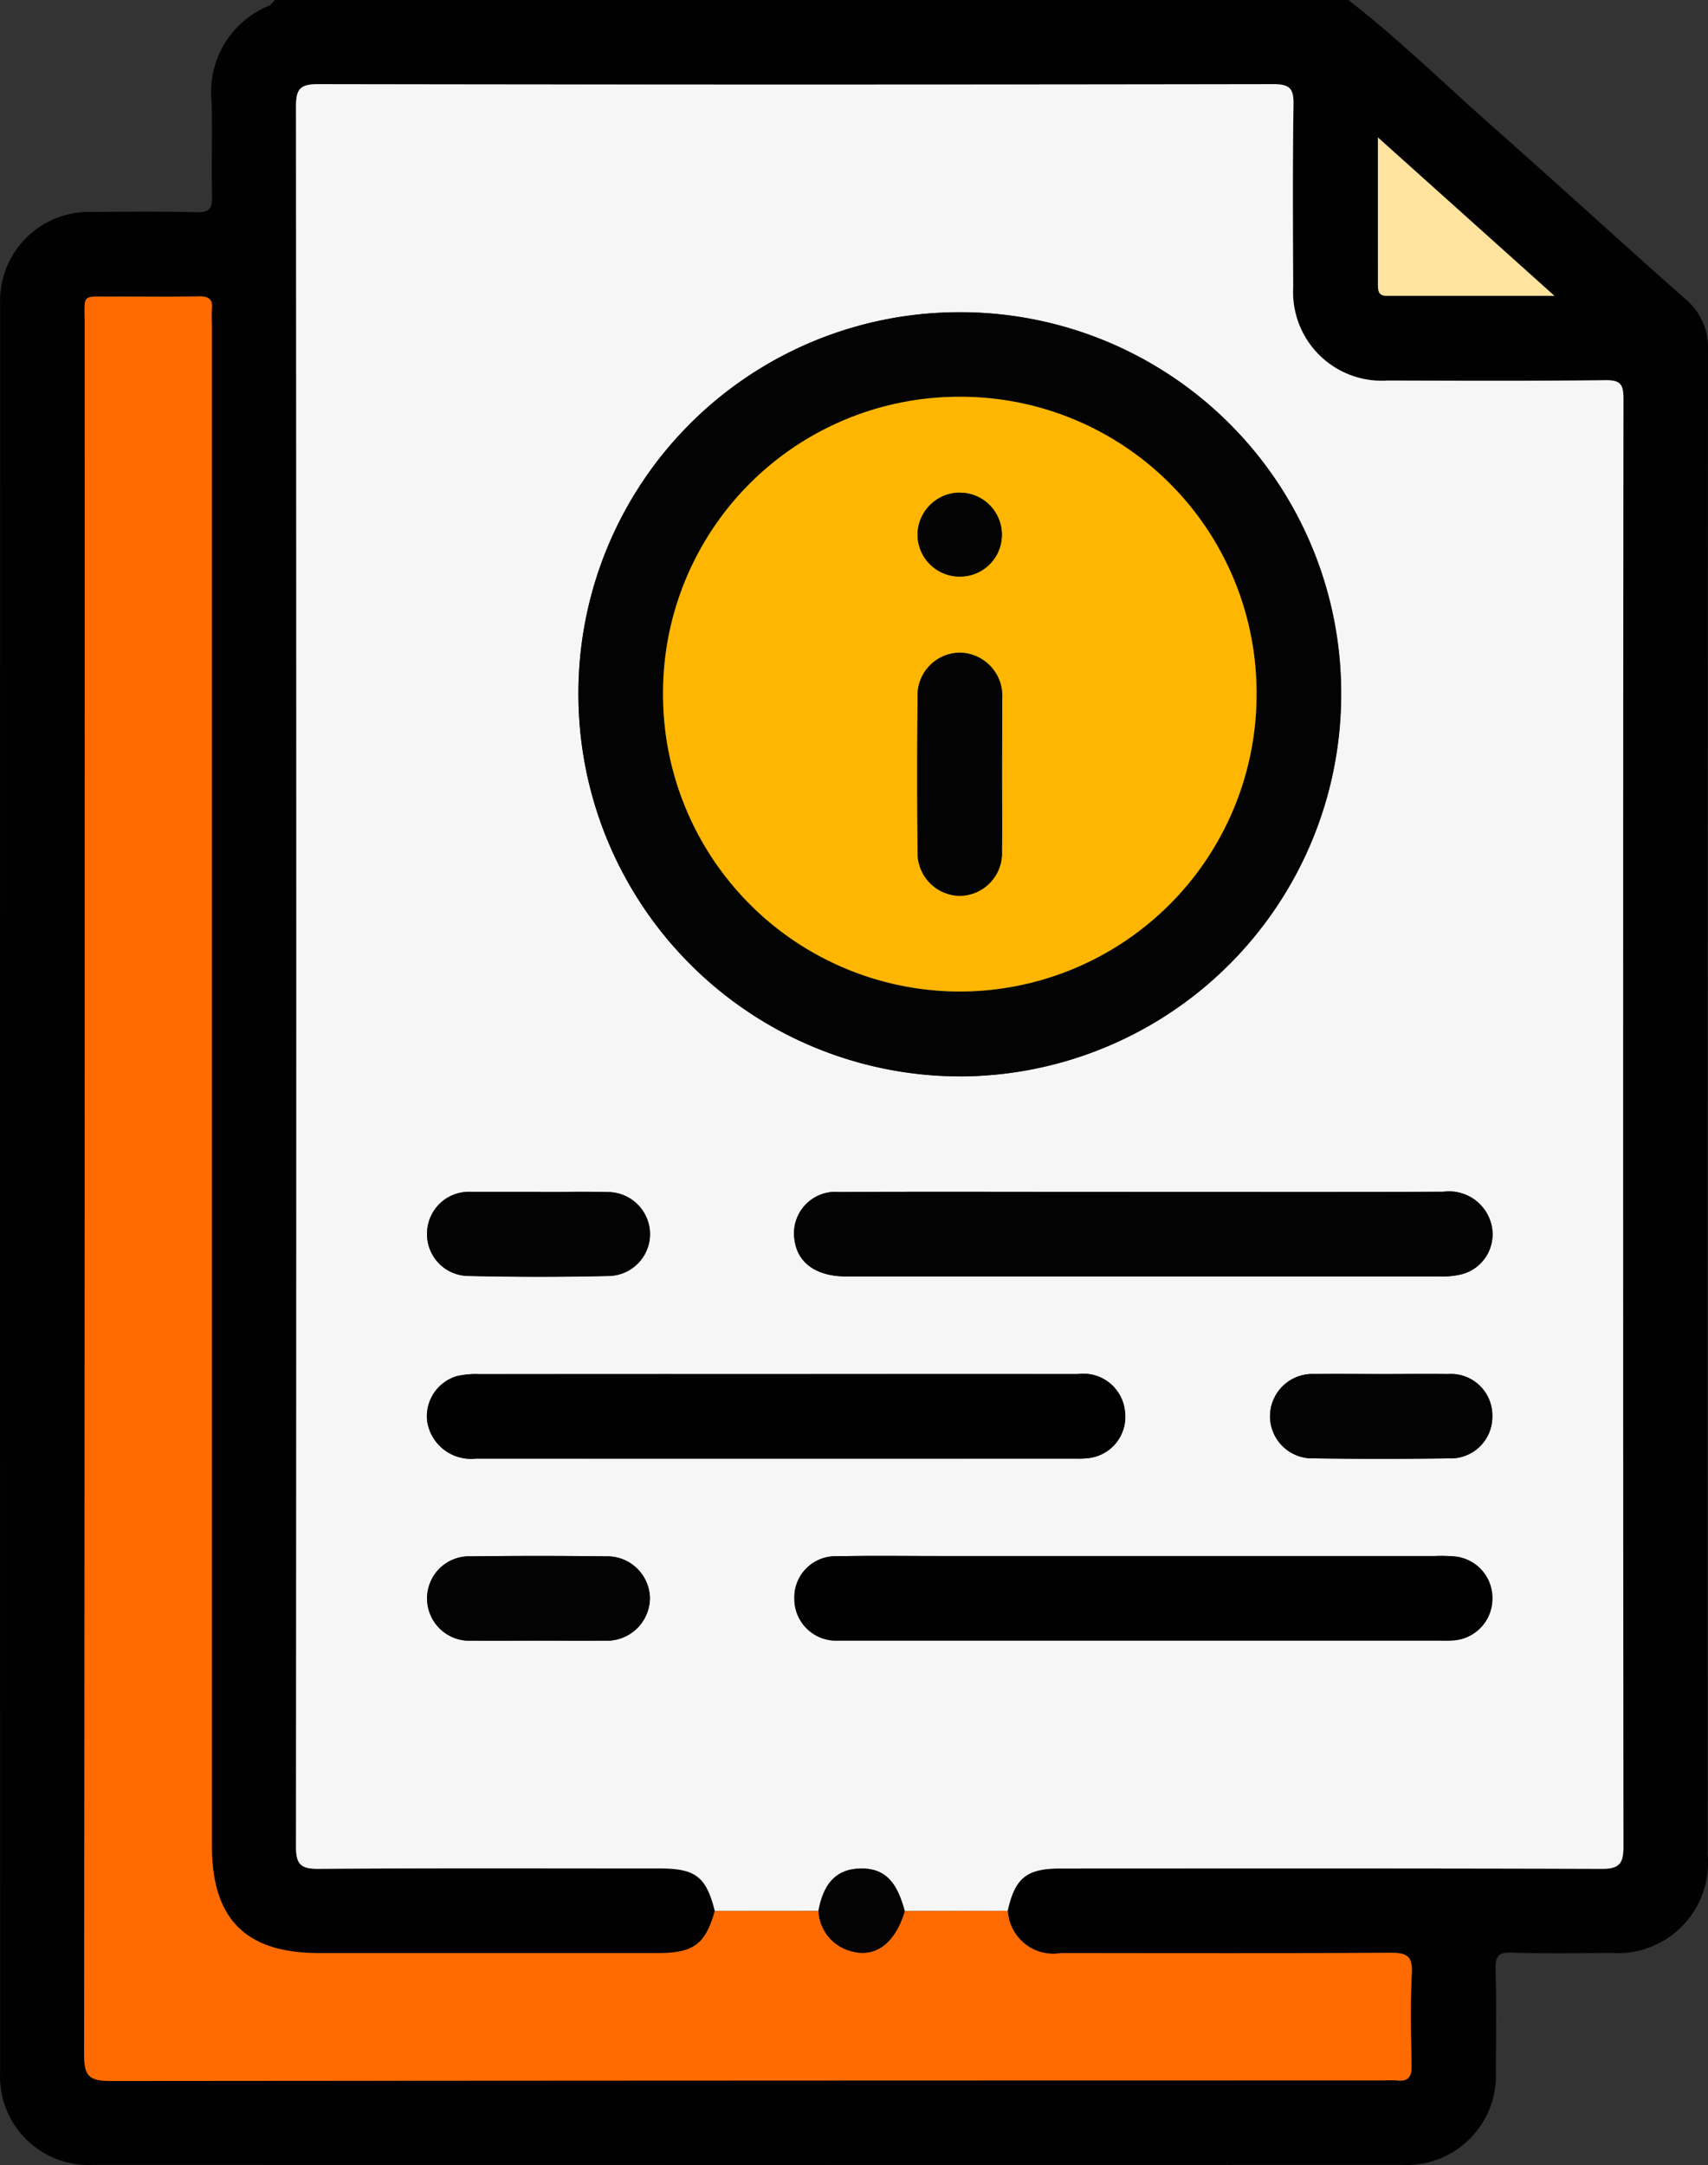 <svg xmlns="http://www.w3.org/2000/svg" width="59.527" height="75.433" viewBox="0 0 59.527 75.433">
  <rect x="0" y="0" width="59.527" height="75.433" fill="#333333" stroke="none"/>
  <g id="Grupo_119147" data-name="Grupo 119147" transform="translate(556.065 -1508.639)">
    <path id="Trazado_179858" data-name="Trazado 179858" d="M-509.07,1508.639c1.8,1.4,3.423,3,5.128,4.5,2.207,1.95,4.378,3.942,6.585,5.892a2.2,2.2,0,0,1,.819,1.786q-.02,26.223-.011,52.446a3.147,3.147,0,0,1-3.373,3.419c-1.154.01-2.309.028-3.461-.01-.473-.016-.569.138-.558.578.03,1.178.02,2.357.008,3.536a3.116,3.116,0,0,1-3.283,3.282q-22.8.006-45.592,0a3.087,3.087,0,0,1-3.253-3.227q-.007-30.79,0-61.58a3.105,3.105,0,0,1,3.252-3.236c1.2-.013,2.406-.021,3.609.007.422.01.535-.12.525-.532-.027-1.1.013-2.21-.015-3.314a3.242,3.242,0,0,1,2.014-3.354c.076-.034.126-.128.187-.194Zm-11.871,66.574c.251-1.138.658-1.473,1.822-1.473,6.285,0,12.571-.009,18.856.012.6,0,.783-.138.782-.765q-.027-25.23,0-50.459c0-.512-.114-.65-.637-.644-2.529.03-5.058.018-7.587.012a3.09,3.09,0,0,1-3.287-3.26c-.009-2.112-.021-4.224.01-6.335.008-.551-.1-.733-.7-.732q-16.646.031-33.293,0c-.611,0-.772.154-.772.769q.025,30.313,0,60.625c0,.6.133.793.763.789,3.977-.029,7.955-.016,11.933-.014,1.231,0,1.607.3,1.9,1.482-.326,1.153-.731,1.463-1.945,1.463q-5.928,0-11.855,0c-2.551,0-3.729-1.181-3.729-3.736v-53.02a4.757,4.757,0,0,1,0-.515c.04-.362-.121-.458-.465-.451-1.006.018-2.012,0-3.019.007-1.078.005-.95-.11-.95.934q0,30.155-.019,60.31c0,.729.151.93.911.928q22.2-.039,44.4-.019a4,4,0,0,1,.442,0c.385.043.517-.119.51-.5-.019-1.08-.047-2.162.009-3.239.032-.612-.194-.712-.742-.709-3.829.022-7.658.015-11.487.01A1.584,1.584,0,0,1-520.94,1575.213Zm12.9-61.786c0,1.813,0,3.473,0,5.132,0,.213.019.389.3.389,1.9,0,3.795,0,5.852,0Z" fill="#010101"/>
    <path id="Trazado_179859" data-name="Trazado 179859" d="M-489.083,1587.18c-.291-1.185-.668-1.482-1.9-1.482-3.978,0-7.955-.015-11.933.014-.631,0-.764-.193-.763-.789q.022-30.313,0-60.625c0-.615.161-.77.772-.769q16.646.028,33.293,0c.6,0,.713.18.7.732-.031,2.111-.02,4.223-.01,6.335a3.09,3.09,0,0,0,3.287,3.26c2.529.006,5.058.018,7.587-.012.522-.006.637.132.636.644q-.022,25.23,0,50.459c0,.626-.183.767-.782.765-6.285-.021-12.571-.014-18.856-.012-1.164,0-1.571.334-1.822,1.472l-3.593.01c-.284-1.084-.745-1.513-1.587-1.481-.786.031-1.24.5-1.419,1.476Zm8.578-29.079a13.317,13.317,0,0,0,13.256-13.4,13.274,13.274,0,0,0-13.405-13.227,13.275,13.275,0,0,0-13.18,13.375A13.321,13.321,0,0,0-480.505,1558.1Zm6.439,4.023h-2.577c-2.7,0-5.4-.008-8.1.005a1.446,1.446,0,0,0-1.557,1.691c.112.79.765,1.25,1.8,1.251q10.344,0,20.687,0a2.875,2.875,0,0,0,.728-.068,1.438,1.438,0,0,0,1.024-1.89,1.52,1.52,0,0,0-1.626-.993C-467.146,1562.131-470.606,1562.124-474.066,1562.124Zm-12.9,6.349q-5.154,0-10.308,0a3,3,0,0,0-.8.069,1.461,1.461,0,0,0-1.032,1.588,1.544,1.544,0,0,0,1.7,1.285q10.455.005,20.91,0a2.929,2.929,0,0,0,.441-.017,1.448,1.448,0,0,0,1.266-1.615,1.457,1.457,0,0,0-1.649-1.312Q-481.7,1568.468-486.962,1568.473Zm12.893,6.34h-7.141c-1.2,0-2.405-.017-3.607.008a1.433,1.433,0,0,0-1.492,1.48,1.453,1.453,0,0,0,1.517,1.458c.1,0,.2,0,.295,0h20.687a4.384,4.384,0,0,0,.515-.011,1.456,1.456,0,0,0,1.311-1.437,1.454,1.454,0,0,0-1.264-1.478,5.188,5.188,0,0,0-.735-.02Zm-21.1-12.685v0h-2.277c-.049,0-.1,0-.147,0a1.458,1.458,0,0,0-1.513,1.46,1.453,1.453,0,0,0,1.437,1.469c1.64.036,3.282.038,4.921,0a1.463,1.463,0,0,0,1.413-1.5,1.475,1.475,0,0,0-1.484-1.421C-493.605,1562.11-494.389,1562.128-495.173,1562.128Zm29.355,6.344c-.783,0-1.567-.011-2.35,0a1.479,1.479,0,0,0-1.563,1.486,1.471,1.471,0,0,0,1.531,1.451q2.349.032,4.7,0a1.447,1.447,0,0,0,1.517-1.455,1.447,1.447,0,0,0-1.558-1.482C-464.3,1568.462-465.059,1568.473-465.818,1568.473Zm-29.454,9.288c.784,0,1.568.011,2.351,0a1.5,1.5,0,0,0,1.58-1.483,1.486,1.486,0,0,0-1.534-1.454q-2.351-.03-4.7,0a1.465,1.465,0,0,0-1.533,1.446,1.475,1.475,0,0,0,1.561,1.491C-496.79,1577.772-496.031,1577.76-495.271,1577.76Z" transform="translate(-42.071 -11.958)" fill="#f6f6f6"/>
    <path id="Trazado_179860" data-name="Trazado 179860" d="M-519.2,1617.341l3.616,0a1.514,1.514,0,0,0,.959,1.342c.926.367,1.684-.13,2.046-1.338l3.593-.01a1.584,1.584,0,0,0,1.85,1.472c3.829,0,7.658.012,11.486-.01.549,0,.774.1.742.709-.056,1.077-.028,2.16-.009,3.239.007.385-.125.546-.51.5a4.035,4.035,0,0,0-.442,0q-22.2,0-44.4.019c-.76,0-.912-.2-.911-.928q.032-30.155.019-60.31c0-1.044-.127-.928.95-.934,1.006,0,2.013.011,3.019-.007.344-.006.505.09.465.452a4.736,4.736,0,0,0,0,.515v53.02c0,2.554,1.178,3.735,3.729,3.736q5.927,0,11.855,0C-519.932,1618.8-519.528,1618.493-519.2,1617.341Z" transform="translate(-11.953 -42.119)" fill="#ff6b00"/>
    <path id="Trazado_179861" data-name="Trazado 179861" d="M-312.149,1532.96l6.153,5.519c-2.057,0-3.954,0-5.852,0-.283,0-.3-.176-.3-.389C-312.148,1536.432-312.149,1534.773-312.149,1532.96Z" transform="translate(-195.894 -19.533)" fill="#ffe39f"/>
    <path id="Trazado_179862" data-name="Trazado 179862" d="M-440.341,1590.531a13.321,13.321,0,0,1-13.329-13.248,13.275,13.275,0,0,1,13.18-13.375,13.274,13.274,0,0,1,13.4,13.227A13.317,13.317,0,0,1-440.341,1590.531Zm-.017-2.953a10.352,10.352,0,0,0,10.323-10.371,10.319,10.319,0,0,0-10.4-10.351,10.322,10.322,0,0,0-10.285,10.392A10.354,10.354,0,0,0-440.357,1587.578Z" transform="translate(-82.236 -44.388)" fill="#030303"/>
    <path id="Trazado_179863" data-name="Trazado 179863" d="M-403.232,1719.549c3.46,0,6.92.007,10.38-.005a1.52,1.52,0,0,1,1.626.993,1.438,1.438,0,0,1-1.024,1.89,2.881,2.881,0,0,1-.728.068q-10.344,0-20.687,0c-1.035,0-1.688-.46-1.8-1.251a1.447,1.447,0,0,1,1.557-1.691c2.7-.014,5.4-.005,8.1-.005Z" transform="translate(-112.906 -169.383)" fill="#030303"/>
    <path id="Trazado_179864" data-name="Trazado 179864" d="M-468.336,1751.817q5.265,0,10.529,0a1.457,1.457,0,0,1,1.649,1.312,1.448,1.448,0,0,1-1.266,1.616,2.945,2.945,0,0,1-.441.017q-10.455,0-20.911,0a1.544,1.544,0,0,1-1.7-1.285,1.46,1.46,0,0,1,1.032-1.588,2.994,2.994,0,0,1,.8-.069Q-473.49,1751.814-468.336,1751.817Z" transform="translate(-60.697 -195.302)" fill="#010101"/>
    <path id="Trazado_179865" data-name="Trazado 179865" d="M-403.2,1784h10.086a5.188,5.188,0,0,1,.735.02,1.453,1.453,0,0,1,1.264,1.478,1.456,1.456,0,0,1-1.311,1.437,4.385,4.385,0,0,1-.515.011h-20.687c-.1,0-.2,0-.295,0a1.453,1.453,0,0,1-1.518-1.458,1.433,1.433,0,0,1,1.492-1.48c1.2-.025,2.4-.008,3.607-.008Z" transform="translate(-112.935 -221.146)" fill="#010101"/>
    <path id="Trazado_179866" data-name="Trazado 179866" d="M-476.531,1719.564c.784,0,1.568-.018,2.35,0a1.475,1.475,0,0,1,1.484,1.422,1.463,1.463,0,0,1-1.413,1.5c-1.64.042-3.282.039-4.921,0a1.453,1.453,0,0,1-1.437-1.469,1.458,1.458,0,0,1,1.513-1.46c.049,0,.1,0,.147,0h2.277Z" transform="translate(-60.714 -169.394)" fill="#030303"/>
    <path id="Trazado_179867" data-name="Trazado 179867" d="M-327.326,1751.8c.759,0,1.518-.011,2.276,0a1.447,1.447,0,0,1,1.558,1.482,1.447,1.447,0,0,1-1.517,1.455q-2.349.034-4.7,0a1.472,1.472,0,0,1-1.531-1.452,1.478,1.478,0,0,1,1.563-1.486C-328.892,1751.79-328.109,1751.8-327.326,1751.8Z" transform="translate(-180.563 -195.287)" fill="#030303"/>
    <path id="Trazado_179868" data-name="Trazado 179868" d="M-476.629,1786.938c-.759,0-1.519.012-2.278,0a1.475,1.475,0,0,1-1.561-1.491,1.465,1.465,0,0,1,1.533-1.446q2.351-.029,4.7,0a1.486,1.486,0,0,1,1.534,1.454,1.5,1.5,0,0,1-1.58,1.483C-475.062,1786.949-475.846,1786.938-476.629,1786.938Z" transform="translate(-60.714 -221.135)" fill="#030303"/>
    <path id="Trazado_179869" data-name="Trazado 179869" d="M-408.167,1840.8c-.362,1.207-1.12,1.7-2.046,1.338a1.514,1.514,0,0,1-.959-1.342c.178-.973.633-1.446,1.419-1.476C-408.912,1839.285-408.452,1839.714-408.167,1840.8Z" transform="translate(-116.366 -265.575)" fill="#030303"/>
    <path id="Trazado_179870" data-name="Trazado 179870" d="M-428.33,1599.6a10.354,10.354,0,0,1-10.364-10.33,10.322,10.322,0,0,1,10.285-10.392,10.319,10.319,0,0,1,10.4,10.351A10.352,10.352,0,0,1-428.33,1599.6Zm1.449-7.551c0-.881.009-1.763,0-2.644a1.5,1.5,0,0,0-1.444-1.613,1.487,1.487,0,0,0-1.5,1.566q-.025,2.68,0,5.361a1.491,1.491,0,0,0,1.447,1.542,1.487,1.487,0,0,0,1.489-1.569C-426.869,1593.817-426.881,1592.935-426.881,1592.054Zm-1.485-9.834a1.481,1.481,0,0,0-1.458,1.444,1.466,1.466,0,0,0,1.487,1.481,1.456,1.456,0,0,0,1.451-1.511A1.465,1.465,0,0,0-428.366,1582.22Z" transform="translate(-94.263 -56.415)" fill="#ffb600"/>
    <path id="Trazado_179871" data-name="Trazado 179871" d="M-390.745,1628.416c0,.881.012,1.763,0,2.644a1.487,1.487,0,0,1-1.489,1.569,1.49,1.49,0,0,1-1.447-1.542q-.03-2.68,0-5.361a1.487,1.487,0,0,1,1.5-1.566,1.5,1.5,0,0,1,1.444,1.613C-390.736,1626.653-390.745,1627.534-390.745,1628.416Z" transform="translate(-130.399 -92.776)" fill="#030303"/>
    <path id="Trazado_179872" data-name="Trazado 179872" d="M-392.182,1595.832a1.465,1.465,0,0,1,1.48,1.413,1.456,1.456,0,0,1-1.451,1.511,1.466,1.466,0,0,1-1.487-1.481A1.481,1.481,0,0,1-392.182,1595.832Z" transform="translate(-130.447 -70.027)" fill="#030303"/>
  </g>
</svg>
